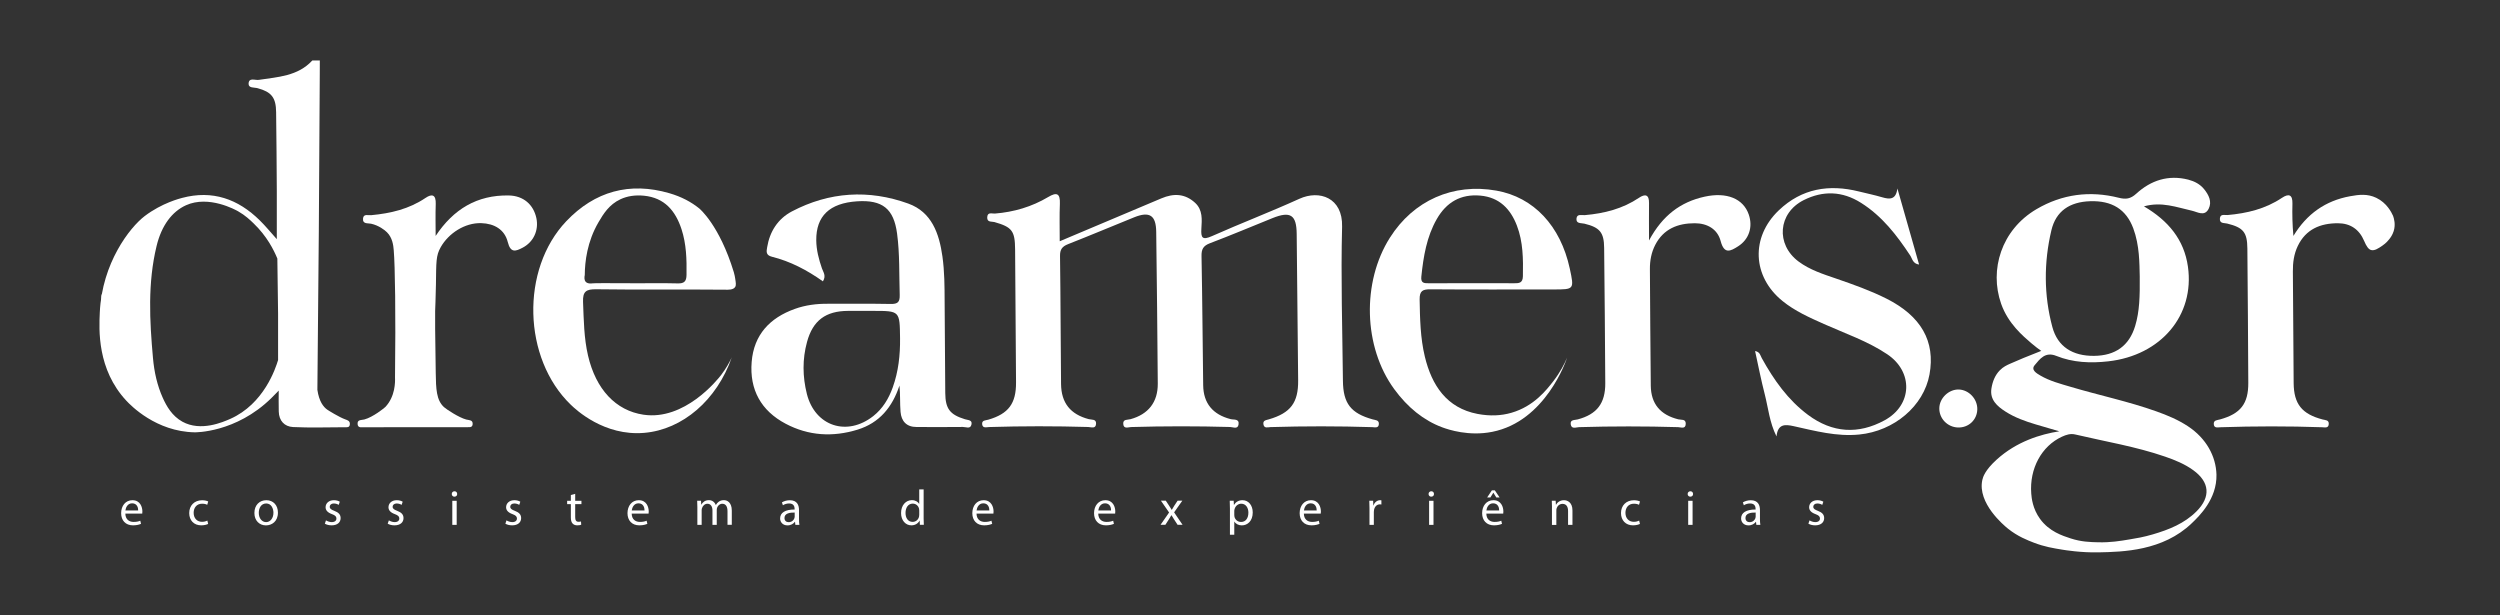 <?xml version="1.0" encoding="utf-8"?>
<!-- Generator: Adobe Illustrator 26.2.1, SVG Export Plug-In . SVG Version: 6.00 Build 0)  -->
<svg version="1.1" id="Camada_1" xmlns="http://www.w3.org/2000/svg" xmlns:xlink="http://www.w3.org/1999/xlink" x="0px" y="0px"
	 viewBox="0 0 512 125.96" style="enable-background:new 0 0 512 125.96;" xml:space="preserve">
<rect x="0" y="0" width="512" height="125.96" fill="#333333" stroke="none"/>
<style type="text/css">
	.st0{fill:#FFFFFF;}
</style>
<path class="st0" d="M490.23,47.32c-0.25,0.81-0.68,1.38-0.91,1.67c-0.17,0.22-0.63,0.79-1.41,1.32c-0.82,0.56-1.61,1.1-2.33,0.89
	c-0.53-0.16-0.94-0.76-1.4-1.85c-1-2.37-2.82-3.63-5.39-3.63c-3.58,0-6.55,1.22-8.2,4.65c-0.79,1.64-1.03,3.41-1.01,5.24
	c0.07,7.62,0.09,15.24,0.16,22.86c0.04,4.27,1.69,6.33,5.94,7.44c0.58,0.15,1.29,0.09,1.25,0.92c-0.05,0.92-0.8,0.69-1.36,0.67
	c-6.94-0.24-13.88-0.23-20.81,0c-0.55,0.02-1.34,0.25-1.38-0.66c-0.04-0.81,0.69-0.78,1.27-0.94c4.22-1.16,5.83-3.22,5.8-7.52
	c-0.04-9.16-0.11-18.32-0.19-27.48c-0.03-3.33-0.82-4.3-4.15-5.12c-0.63-0.15-1.53,0.04-1.48-0.98c0.05-1.09,1-0.7,1.58-0.76
	c3.97-0.35,7.76-1.26,11.13-3.52c1.37-0.91,2.2-0.71,2.15,1.19c-0.06,2.17-0.01,4.35,0.2,6.61c2.72-4.5,6.56-7.21,11.6-8.13
	c1.82-0.33,3.54-0.55,5.38,0.33c2.12,1.02,3.09,2.93,3.43,3.69C490.3,44.76,490.65,45.97,490.23,47.32z"/>
<path class="st0" d="M20.77,60.17c0.83,2.57,0.8,5.14,0,7.71C20.77,65.3,20.77,62.74,20.77,60.17z"/>
<path class="st0" d="M217.03,49.41c7.16-3.02,14-5.89,20.83-8.79c2.51-1.06,4.83-0.99,6.91,0.93c1.58,1.47,1.38,3.43,1.27,5.29
	c-0.11,1.85,0.18,2.4,2.16,1.52c5.93-2.64,12.01-4.96,17.92-7.65c4.08-1.86,8.89-0.24,8.74,5.7c-0.27,10.52,0.06,21.06,0.17,31.59
	c0.05,4.63,1.62,6.64,6.09,7.89c0.57,0.16,1.31,0.12,1.27,0.94c-0.04,0.92-0.83,0.67-1.37,0.65c-6.94-0.22-13.88-0.22-20.82-0.01
	c-0.54,0.02-1.3,0.33-1.45-0.56c-0.14-0.82,0.51-0.85,1.12-1.03c4.45-1.3,6.03-3.42,5.99-7.96c-0.09-10.02-0.19-20.03-0.3-30.05
	c-0.04-3.87-1.29-4.67-4.93-3.21c-4.28,1.73-8.53,3.52-12.85,5.16c-1.36,0.52-1.74,1.22-1.71,2.64c0.17,8.82,0.22,17.63,0.34,26.45
	c0.05,3.69,1.98,6,5.63,6.93c0.66,0.17,1.8-0.13,1.61,1.1c-0.16,1.03-1.11,0.53-1.7,0.51c-6.77-0.19-13.53-0.19-20.3,0.01
	c-0.59,0.02-1.53,0.46-1.61-0.63c-0.08-1.03,0.87-0.81,1.48-0.98c3.65-1,5.62-3.48,5.59-7.29c-0.07-10.36-0.19-20.72-0.32-31.08
	c-0.04-3.4-1.36-4.25-4.53-2.97c-4.52,1.83-9.01,3.72-13.54,5.5c-1.21,0.48-1.65,1.1-1.63,2.43c0.12,8.73,0.12,17.46,0.21,26.2
	c0.04,3.89,1.93,6.22,5.67,7.2c0.61,0.16,1.56-0.06,1.5,0.95c-0.06,1.1-1.01,0.68-1.6,0.66c-6.77-0.2-13.53-0.2-20.3,0.01
	c-0.55,0.02-1.34,0.3-1.43-0.59c-0.08-0.83,0.71-0.76,1.27-0.92c4.13-1.21,5.7-3.3,5.67-7.65c-0.05-9.07-0.13-18.15-0.19-27.22
	c-0.03-3.8-0.62-4.57-4.23-5.6c-0.57-0.16-1.53,0.11-1.48-0.98c0.05-1.14,0.98-0.72,1.56-0.76c3.9-0.31,7.57-1.39,10.93-3.39
	c1.72-1.03,2.47-0.78,2.39,1.37C216.96,44.19,217.03,46.65,217.03,49.41z"/>
<path class="st0" d="M89.22,48.32c3.66-5.5,8.49-8.4,14.96-8.29c3.04,0.05,5.08,1.89,5.67,4.64c0.52,2.47-0.57,4.88-2.8,6.05
	c-1.41,0.74-2.48,1.17-3.06-1.15c-0.64-2.56-2.76-3.79-5.43-3.87c-3.37-0.1-6.7,2.09-8.3,4.92c-1,1.76-0.91,3.03-0.98,7.64
	c-0.12,7.46-0.3,1.03-0.04,18.13c0.05,3.25,0.12,5.55,1.69,6.99c0.47,0.43,3.06,2.15,4.56,2.54c0.56,0.15,1.33,0.05,1.31,0.88
	c0,0.12-0.01,0.34-0.17,0.51c-0.15,0.15-0.34,0.16-0.4,0.17l-0.99,0.01l-20.55,0.01c-0.3,0-0.6,0-0.89,0
	c-0.06-0.01-0.25-0.03-0.39-0.18c-0.11-0.12-0.14-0.25-0.16-0.36c-0.16-1.07,0.73-0.89,1.36-1.05c1.78-0.47,4.12-2.36,4.33-2.58
	c2.02-2.16,2-5.12,1.96-5.99c0.16-13.14,0.01-22.87-0.26-26.09c-0.08-1.04-0.27-2.56-1.38-3.67c-0.49-0.5-1.72-1.42-3.25-1.76
	c-0.67-0.15-1.78,0.13-1.66-1.08c0.1-1.01,1.07-0.61,1.67-0.67c3.97-0.37,7.75-1.25,11.12-3.53c1.38-0.94,2.16-0.63,2.1,1.22
	C89.16,43.93,89.22,46.13,89.22,48.32z"/>
<path class="st0" d="M337.72,49.25c2.75-5.13,6.47-7.89,11.38-8.97c4.54-1,7.93,0.4,9.05,3.66c0.87,2.54,0.06,5.07-2.18,6.5
	c-1.56,1-2.85,1.7-3.58-1.07c-0.65-2.46-2.75-3.65-5.31-3.65c-3.47,0-6.39,1.16-8.08,4.42c-0.8,1.54-1.11,3.22-1.1,4.96
	c0.06,7.96,0.09,15.92,0.18,23.88c0.04,3.72,1.95,5.99,5.64,6.9c0.6,0.15,1.55-0.12,1.52,0.92c-0.03,1.14-0.98,0.7-1.56,0.68
	c-6.77-0.2-13.53-0.2-20.3,0c-0.59,0.02-1.52,0.47-1.69-0.55c-0.17-1.03,0.79-0.87,1.41-1.03c3.93-1.04,5.68-3.29,5.66-7.4
	c-0.05-9.24-0.13-18.49-0.23-27.73c-0.03-3.17-0.89-4.19-4.03-4.96c-0.7-0.17-1.78,0.06-1.63-1.11c0.13-0.95,1.1-0.59,1.7-0.64
	c3.98-0.35,7.74-1.29,11.11-3.56c1.22-0.82,2.08-0.69,2.04,1.1C337.69,43.87,337.72,46.16,337.72,49.25z"/>
<path class="st0" d="M388.59,38.6c1.47,5.15,2.94,10.3,4.44,15.58c-1.32-0.18-1.39-1.22-1.83-1.87c-2.75-4.17-5.77-8.07-10.08-10.78
	c-3.81-2.4-7.76-2.53-11.71-0.55c-5.28,2.65-5.78,9.07-1.05,12.59c2.3,1.71,5.01,2.57,7.67,3.48c3.48,1.2,6.94,2.42,10.24,4.07
	c7.18,3.59,10.13,8.79,8.89,15.58c-1.18,6.45-7.23,11.58-14.38,12.29c-4.62,0.46-9.01-0.73-13.43-1.71c-1.77-0.39-3.25-0.5-3.52,2.1
	c-1.44-2.88-1.69-5.83-2.41-8.64c-0.74-2.87-1.31-5.79-1.98-8.85c1.03,0.19,1.07,0.92,1.37,1.45c2.46,4.45,5.35,8.56,9.49,11.64
	c4.98,3.7,10.28,4.03,15.66,1.1c5.71-3.11,5.93-9.93,0.53-13.54c-4.01-2.68-8.57-4.23-12.94-6.18c-2.97-1.33-5.94-2.64-8.49-4.71
	c-6.2-5.02-6.53-13.07-0.77-18.57c4.72-4.5,10.3-5.39,16.44-3.86c1.58,0.39,3.17,0.72,4.73,1.18
	C387.06,40.87,388.29,40.9,388.59,38.6z"/>
<path class="st0" d="M404.95,83.8c-0.03,2.17-1.77,3.82-3.96,3.75c-2.15-0.07-3.86-1.84-3.82-3.96c0.04-2.06,1.93-3.87,3.99-3.82
	C403.23,79.84,404.98,81.7,404.95,83.8z"/>
<path class="st0" d="M448.08,87.29c-2.02-1.33-4.22-2.25-6.48-3.05c-5.73-2.04-11.69-3.28-17.5-5.01c-2.13-0.63-4.3-1.19-6.23-2.32
	c-0.77-0.45-1.99-1.15-1.17-2.12c1.06-1.26,2.15-2.83,4.44-1.9c3.4,1.37,7.01,1.52,10.63,1.11c10.79-1.21,17.72-9.41,16.32-19.38
	c-0.78-5.56-4.04-9.44-9.01-12.36c3.62-1.02,6.69,0.19,9.82,0.89c1.15,0.26,2.6,1.25,3.43-0.39c0.73-1.46,0.02-2.84-0.92-4.01
	c-0.83-1.03-1.98-1.63-3.25-1.96c-4.09-1.04-7.66,0.14-10.66,2.88c-1.18,1.08-2.14,1.19-3.58,0.83c-5.91-1.49-11.59-0.75-16.84,2.33
	c-7.22,4.24-9.69,12.43-7.25,19.38c1.43,4.07,4.5,6.63,6.21,8.1c0.79,0.68,1.5,1.2,2.01,1.55c-2.71,1.04-4.87,1.96-6.43,2.65
	c-0.6,0.27-1.34,0.6-2.05,1.32c-0.97,0.98-1.5,2.28-1.73,3.75c-0.35,2.29,1.19,3.63,2.9,4.72c1.89,1.21,3.98,1.96,6.12,2.6
	c1.46,0.44,2.94,0.86,4.88,1.43c-3.79,0.59-8.73,2.07-12.84,5.81c-2.38,2.17-2.79,3.55-2.92,4.15c-1.05,4.76,4.45,9.33,5.23,9.96
	c2.01,1.62,4.06,2.4,5.35,2.9c2.17,0.83,3.92,1.11,5.81,1.42c0.47,0.08,3.82,0.63,7.43,0.55c4.93-0.1,13.15-0.27,19.08-5.97
	c1.55-1.48,5.16-4.97,5.05-9.95C453.83,93.46,451.86,89.78,448.08,87.29z M420.12,47.18c0.93-3.96,3.76-5.83,7.93-5.97
	c4.47-0.15,7.38,1.65,8.84,5.54c1.31,3.51,1.26,7.21,1.33,9.86c0.04,4.1-0.04,7.18-0.94,10.16c-1.23,4.05-4.05,6.07-8.42,6.11
	c-4.38,0.04-7.46-1.87-8.54-5.92C418.57,60.43,418.57,53.75,420.12,47.18z M440.9,109.44c-1.9,0.56-3.42,0.81-4.76,1.03
	c-1.97,0.33-3.9,0.65-6.4,0.59c-1.68-0.04-3.47-0.08-5.66-0.79c-1.69-0.55-4.41-1.42-6.28-4c-1.52-2.09-1.73-4.28-1.8-5.19
	c-0.39-5.11,2.12-9.73,6.3-11.65c0.88-0.4,1.73-0.68,2.71-0.45c6.15,1.45,12.41,2.47,18.41,4.54c2.03,0.7,4.01,1.51,5.75,2.77
	c3.38,2.44,3.63,5.47,0.69,8.42C447.38,107.21,444.2,108.47,440.9,109.44z"/>
<path class="st0" d="M70.69,85.88c-1.23-0.44-3.51-1.86-3.68-1.99c-0.77-0.55-1.66-1.65-2.01-4.05c0.23-21.58,0.39-43.16,0.49-64.74
	c0-0.33,0.01-2.39,0.01-2.71c-0.51,0-1.03,0-1.54,0c-2.97,3.22-7.04,3.37-10.97,3.97c-0.73,0.11-2.01-0.54-2.08,0.75
	c-0.05,0.98,1.14,0.76,1.84,0.95c2.85,0.77,3.77,1.92,3.8,4.91c0.07,5.38,0.11,10.76,0.14,16.15c0.02,3.19,0,6.38,0,9.86
	c-1.32-1.47-2.33-2.71-3.47-3.83c-4.46-4.41-9.72-6.27-15.92-4.62c-0.31,0.08-4.15,1.03-7.69,3.74c-3.02,2.31-8.7,9.58-9.17,19.69
	c-0.17,3.57-0.55,11.69,5.43,18.1c0.9,0.97,6.09,6.34,14.01,6.48c0,0,8.43,0.15,15.72-7.04c0.46-0.45,0.94-0.95,0.94-0.95
	c0.22-0.22,0.4-0.42,0.54-0.56c0,1.47-0.03,2.88,0.01,4.29c0.05,1.9,1.17,3.09,2.93,3.18c3.5,0.17,7.01,0.05,10.52,0.04
	c0.5,0,1.09,0.12,1.11-0.65C71.67,86.2,71.22,86.07,70.69,85.88z M47.15,85.79c-1.48,0.65-6.03,2.66-9.8,0.57
	c-2.12-1.18-3.23-3.16-4-4.85c-1.17-2.6-1.77-5.36-2.02-8.17c-0.69-7.68-1.1-15.39,0.74-22.97c1.02-4.22,3.18-7.05,6.03-8.34
	c4.66-2.1,10.15,0.95,10.66,1.24c1.48,0.84,2.45,1.77,3.22,2.52c2.67,2.58,4.08,5.36,4.82,7.16c0.05,3.76,0.1,7.53,0.15,11.29
	c0,3.17,0,6.33,0,9.5C56.45,75.42,54.06,82.73,47.15,85.79z"/>
<path class="st0" d="M197.62,85.86c-3.09-0.95-4-2.15-4.03-5.37c-0.06-6.25-0.1-12.49-0.13-18.74c-0.01-3.08-0.02-6.16-0.45-9.22
	c-0.66-4.69-2.18-9.1-7-10.84c-8.09-2.92-16.17-2.42-23.84,1.61c-2.86,1.51-4.53,4.11-5.06,7.35c-0.14,0.83-0.31,1.61,0.98,1.93
	c3.76,0.94,7.16,2.71,10.44,5.04c0.72-1.15,0.07-1.88-0.2-2.66c-0.64-1.87-1.14-3.75-1.16-5.75c-0.04-4.96,2.72-7.61,8.35-7.98
	c5.21-0.34,7.52,1.51,8.2,6.6c0.56,4.17,0.41,8.37,0.54,12.56c0.04,1.46-0.38,1.89-1.84,1.86c-4.28-0.09-8.56-0.01-12.85-0.04
	c-2.33-0.02-4.63,0.27-6.81,1.06c-5.1,1.83-8.37,5.28-8.82,10.85c-0.46,5.69,1.93,10,6.96,12.66c4.68,2.48,9.65,2.77,14.7,1.22
	c4.51-1.38,7.15-4.62,8.61-9.04c0.19,1.86,0.07,3.64,0.22,5.39c0.16,1.91,1.22,3.1,3.28,3.1c3.17,0.01,6.34,0.03,9.5-0.01
	c0.6-0.01,1.52,0.49,1.74-0.48C199.19,85.98,198.25,86.06,197.62,85.86z M182.83,79.35c-0.83,2.3-2.04,4.33-3.98,5.86
	c-5.38,4.24-11.93,2.08-13.6-4.52c-0.89-3.54-0.94-7.13,0.03-10.67c1.2-4.4,3.83-6.33,8.39-6.35c1.29,0,2.57,0,3.86,0
	c0.43,0,0.86,0,1.29,0c5.48,0,5.44,0,5.51,5.59C184.37,72.72,184,76.09,182.83,79.35z"/>
<path class="st0" d="M292.97,59.25c8.39,0.07,16.79,0.03,25.18,0.03c4.26,0,4.26,0,3.34-4.28c-1.9-8.77-7.4-14.61-15.02-15.96
	c-8.89-1.58-16.98,2-21.82,9.64c-5.75,9.08-5.46,22.34,0.9,31.03c2.73,3.73,6,6.38,9.8,7.8c1.31,0.49,5.49,1.88,10.26,0.93
	c10.93-2.16,15.16-14.64,15.33-15.19c-0.52,1.23-1.39,2.96-2.79,4.78c-1.43,1.85-4.01,5.18-8.62,6.51
	c-2.11,0.61-4.41,0.71-6.93,0.23c-6.32-1.21-9.37-5.85-10.79-11.72c-0.93-3.85-1-7.78-1.07-11.73
	C290.72,59.55,291.37,59.24,292.97,59.25z M291.09,56.64c0.43-4.11,1.08-8.14,3.17-11.79c1.98-3.44,4.9-5.15,8.92-4.79
	c3.88,0.35,6.17,2.72,7.48,6.14c1.28,3.34,1.3,6.86,1.23,10.38c-0.03,1.4-0.79,1.44-1.83,1.43c-2.91-0.03-5.83-0.01-8.74-0.01
	c-2.91,0-5.83-0.01-8.74,0.01C291.61,58.02,290.95,57.96,291.09,56.64z"/>
<path class="st0" d="M150.56,57c-0.04-0.24-0.12-0.75-0.27-1.24c-2.95-9.7-7.07-13.06-7.07-13.06c-1.68-1.36-3.69-2.42-6.13-3.13
	c-8.12-2.37-15.28-0.4-21.11,5.73c-9.4,9.88-8.91,28.11,0.91,37.58c1.05,1.02,6.84,6.47,15.05,5.77
	c7.85-0.67,14.88-6.71,17.93-15.46c-0.45,0.95-1.13,2.22-2.16,3.58c-0.81,1.07-7.54,9.41-15.93,8.16
	c-5.68-0.85-9.74-5.19-11.35-12.1c-0.84-3.61-0.87-7.29-1.02-10.97c-0.09-2.18,0.63-2.65,2.73-2.62c8.82,0.13,17.65,0,26.48,0.09
	c0.42,0,1.54,0.08,1.93-0.54C150.79,58.44,150.71,57.94,150.56,57z M140.6,56.3c-0.02,1.33-0.48,1.78-1.81,1.74
	c-2.91-0.08-5.81-0.01-8.72-0.03c-5.5-0.02-8.26-0.04-8.72,0.02c-0.25,0.03-0.99,0.12-1.39-0.31c-0.36-0.39-0.28-1.04-0.2-1.39
	c0.02-2.73,0.48-6.83,2.82-10.83c0.99-1.69,2.15-3.6,4.5-4.7c1.4-0.65,2.99-0.89,4.79-0.72c4.21,0.41,6.46,3.08,7.7,6.85
	C140.57,49.98,140.65,53.12,140.6,56.3z"/>
<path class="st0" d="M41.15,79.45"/>
<g>
	<path class="st0" d="M25.67,105.18c0.02,1.21,0.79,1.71,1.69,1.71c0.64,0,1.03-0.11,1.37-0.25l0.15,0.64
		c-0.32,0.14-0.86,0.31-1.64,0.31c-1.52,0-2.43-1-2.43-2.49c0-1.49,0.88-2.66,2.31-2.66c1.61,0,2.04,1.42,2.04,2.32
		c0,0.18-0.02,0.33-0.03,0.42H25.67z M28.3,104.54c0.01-0.57-0.23-1.46-1.24-1.46c-0.91,0-1.3,0.84-1.38,1.46H28.3z"/>
	<path class="st0" d="M42.63,107.3c-0.23,0.12-0.75,0.29-1.42,0.29c-1.49,0-2.46-1.01-2.46-2.52c0-1.52,1.04-2.62,2.65-2.62
		c0.53,0,1,0.13,1.24,0.25l-0.2,0.69c-0.21-0.12-0.55-0.23-1.04-0.23c-1.13,0-1.74,0.83-1.74,1.87c0,1.14,0.73,1.84,1.71,1.84
		c0.51,0,0.85-0.13,1.1-0.25L42.63,107.3z"/>
	<path class="st0" d="M56.92,104.98c0,1.83-1.26,2.62-2.46,2.62c-1.33,0-2.36-0.98-2.36-2.54c0-1.65,1.08-2.62,2.45-2.62
		C55.96,102.44,56.92,103.47,56.92,104.98z M53,105.03c0,1.08,0.62,1.9,1.5,1.9c0.86,0,1.5-0.81,1.5-1.92c0-0.84-0.42-1.9-1.48-1.9
		C53.46,103.11,53,104.09,53,105.03z"/>
	<path class="st0" d="M66.76,106.57c0.27,0.17,0.73,0.36,1.18,0.36c0.65,0,0.96-0.33,0.96-0.73c0-0.43-0.25-0.66-0.92-0.91
		c-0.89-0.32-1.3-0.8-1.3-1.4c0-0.8,0.64-1.45,1.7-1.45c0.5,0,0.94,0.14,1.21,0.31l-0.22,0.65c-0.19-0.12-0.55-0.29-1.01-0.29
		c-0.53,0-0.83,0.31-0.83,0.67c0,0.41,0.3,0.59,0.94,0.84c0.86,0.33,1.29,0.75,1.29,1.49c0,0.87-0.67,1.48-1.84,1.48
		c-0.54,0-1.04-0.13-1.39-0.34L66.76,106.57z"/>
	<path class="st0" d="M79.64,106.57c0.27,0.17,0.73,0.36,1.18,0.36c0.65,0,0.96-0.33,0.96-0.73c0-0.43-0.25-0.66-0.92-0.91
		c-0.89-0.32-1.3-0.8-1.3-1.4c0-0.8,0.64-1.45,1.7-1.45c0.5,0,0.94,0.14,1.21,0.31l-0.22,0.65c-0.19-0.12-0.55-0.29-1.01-0.29
		c-0.53,0-0.83,0.31-0.83,0.67c0,0.41,0.3,0.59,0.94,0.84c0.86,0.33,1.29,0.75,1.29,1.49c0,0.87-0.67,1.48-1.85,1.48
		c-0.54,0-1.04-0.13-1.39-0.34L79.64,106.57z"/>
	<path class="st0" d="M93.63,101.17c0.01,0.31-0.21,0.55-0.57,0.55c-0.32,0-0.54-0.24-0.54-0.55c0-0.32,0.23-0.56,0.56-0.56
		C93.42,100.61,93.63,100.85,93.63,101.17z M92.63,107.49v-4.93h0.9v4.93H92.63z"/>
	<path class="st0" d="M103.73,106.57c0.27,0.17,0.73,0.36,1.18,0.36c0.65,0,0.96-0.33,0.96-0.73c0-0.43-0.25-0.66-0.92-0.91
		c-0.89-0.32-1.3-0.8-1.3-1.4c0-0.8,0.64-1.45,1.7-1.45c0.5,0,0.94,0.14,1.21,0.31l-0.22,0.65c-0.19-0.12-0.55-0.29-1.01-0.29
		c-0.53,0-0.83,0.31-0.83,0.67c0,0.41,0.3,0.59,0.94,0.84c0.86,0.33,1.29,0.75,1.29,1.49c0,0.87-0.67,1.48-1.84,1.48
		c-0.54,0-1.04-0.13-1.39-0.34L103.73,106.57z"/>
	<path class="st0" d="M117.8,101.14v1.42h1.28v0.68h-1.28v2.66c0,0.61,0.17,0.96,0.67,0.96c0.23,0,0.41-0.03,0.52-0.06l0.04,0.67
		c-0.17,0.07-0.45,0.12-0.8,0.12c-0.42,0-0.75-0.13-0.97-0.38c-0.25-0.26-0.35-0.7-0.35-1.28v-2.69h-0.76v-0.68h0.76v-1.18
		L117.8,101.14z"/>
	<path class="st0" d="M129.37,105.18c0.02,1.21,0.79,1.71,1.69,1.71c0.64,0,1.03-0.11,1.37-0.25l0.15,0.64
		c-0.32,0.14-0.86,0.31-1.64,0.31c-1.52,0-2.43-1-2.43-2.49c0-1.49,0.88-2.66,2.31-2.66c1.61,0,2.04,1.42,2.04,2.32
		c0,0.18-0.02,0.33-0.03,0.42H129.37z M132,104.54c0.01-0.57-0.23-1.46-1.24-1.46c-0.91,0-1.3,0.84-1.38,1.46H132z"/>
	<path class="st0" d="M142.82,103.89c0-0.51-0.01-0.93-0.04-1.34h0.79l0.04,0.79h0.03c0.27-0.47,0.73-0.91,1.55-0.91
		c0.67,0,1.18,0.41,1.4,0.99h0.02c0.15-0.28,0.35-0.49,0.55-0.64c0.3-0.22,0.62-0.35,1.09-0.35c0.65,0,1.62,0.43,1.62,2.14v2.91
		h-0.88v-2.79c0-0.95-0.35-1.52-1.07-1.52c-0.51,0-0.91,0.38-1.06,0.82c-0.04,0.12-0.07,0.29-0.07,0.45v3.05h-0.88v-2.96
		c0-0.79-0.35-1.36-1.03-1.36c-0.56,0-0.97,0.45-1.11,0.9c-0.05,0.13-0.07,0.29-0.07,0.44v2.98h-0.88V103.89z"/>
	<path class="st0" d="M162.89,107.49l-0.07-0.62h-0.03c-0.28,0.39-0.81,0.73-1.51,0.73c-1,0-1.51-0.7-1.51-1.42
		c0-1.19,1.06-1.84,2.97-1.83v-0.1c0-0.41-0.11-1.14-1.12-1.14c-0.46,0-0.94,0.14-1.28,0.37l-0.2-0.59c0.41-0.26,1-0.44,1.62-0.44
		c1.51,0,1.88,1.03,1.88,2.02v1.84c0,0.43,0.02,0.85,0.08,1.18H162.89z M162.75,104.97c-0.98-0.02-2.09,0.15-2.09,1.11
		c0,0.58,0.39,0.86,0.85,0.86c0.64,0,1.05-0.41,1.19-0.83c0.03-0.09,0.05-0.19,0.05-0.29V104.97z"/>
	<path class="st0" d="M189.16,100.25v5.96c0,0.44,0.01,0.94,0.04,1.27h-0.81l-0.04-0.86h-0.02c-0.28,0.55-0.88,0.97-1.68,0.97
		c-1.19,0-2.11-1.01-2.11-2.51c-0.01-1.64,1.01-2.65,2.21-2.65c0.75,0,1.26,0.36,1.49,0.75h0.02v-2.95H189.16z M188.26,104.56
		c0-0.11-0.01-0.26-0.04-0.38c-0.13-0.57-0.62-1.04-1.29-1.04c-0.93,0-1.48,0.82-1.48,1.91c0,1,0.49,1.83,1.46,1.83
		c0.6,0,1.15-0.4,1.31-1.07c0.03-0.12,0.04-0.25,0.04-0.39V104.56z"/>
	<path class="st0" d="M199.99,105.18c0.02,1.21,0.79,1.71,1.69,1.71c0.64,0,1.03-0.11,1.37-0.25l0.15,0.64
		c-0.32,0.14-0.86,0.31-1.64,0.31c-1.52,0-2.43-1-2.43-2.49c0-1.49,0.88-2.66,2.31-2.66c1.61,0,2.04,1.42,2.04,2.32
		c0,0.18-0.02,0.33-0.03,0.42H199.99z M202.62,104.54c0.01-0.57-0.23-1.46-1.24-1.46c-0.91,0-1.3,0.84-1.38,1.46H202.62z"/>
	<path class="st0" d="M224.92,105.18c0.02,1.21,0.79,1.71,1.69,1.71c0.64,0,1.03-0.11,1.37-0.25l0.15,0.64
		c-0.32,0.14-0.86,0.31-1.64,0.31c-1.52,0-2.43-1-2.43-2.49c0-1.49,0.88-2.66,2.31-2.66c1.61,0,2.04,1.42,2.04,2.32
		c0,0.18-0.02,0.33-0.03,0.42H224.92z M227.55,104.54c0.01-0.57-0.23-1.46-1.24-1.46c-0.91,0-1.3,0.84-1.38,1.46H227.55z"/>
	<path class="st0" d="M238.76,102.55l0.7,1.06c0.18,0.28,0.34,0.53,0.5,0.8h0.03c0.16-0.29,0.33-0.55,0.49-0.82l0.69-1.05h0.97
		l-1.68,2.39l1.73,2.55h-1.02l-0.72-1.11c-0.19-0.29-0.36-0.56-0.53-0.86h-0.02c-0.16,0.29-0.34,0.56-0.52,0.86l-0.71,1.11h-0.99
		l1.75-2.52l-1.67-2.42H238.76z"/>
	<path class="st0" d="M251.89,104.16c0-0.63-0.02-1.14-0.04-1.61h0.81l0.04,0.85h0.02c0.37-0.6,0.95-0.96,1.75-0.96
		c1.19,0,2.09,1.01,2.09,2.51c0,1.77-1.08,2.65-2.24,2.65c-0.65,0-1.22-0.29-1.52-0.77h-0.02v2.68h-0.89V104.16z M252.78,105.48
		c0,0.13,0.02,0.25,0.04,0.37c0.16,0.62,0.7,1.05,1.35,1.05c0.95,0,1.5-0.78,1.5-1.91c0-0.99-0.52-1.83-1.47-1.83
		c-0.61,0-1.18,0.44-1.36,1.11c-0.03,0.11-0.06,0.24-0.06,0.37V105.48z"/>
	<path class="st0" d="M267.03,105.18c0.02,1.21,0.8,1.71,1.69,1.71c0.64,0,1.03-0.11,1.37-0.25l0.15,0.64
		c-0.32,0.14-0.86,0.31-1.64,0.31c-1.52,0-2.43-1-2.43-2.49c0-1.49,0.88-2.66,2.31-2.66c1.61,0,2.04,1.42,2.04,2.32
		c0,0.18-0.02,0.33-0.03,0.42H267.03z M269.66,104.54c0.01-0.57-0.23-1.46-1.24-1.46c-0.91,0-1.3,0.84-1.38,1.46H269.66z"/>
	<path class="st0" d="M280.47,104.09c0-0.58-0.01-1.08-0.04-1.54h0.79l0.03,0.97h0.04c0.22-0.66,0.76-1.08,1.37-1.08
		c0.1,0,0.17,0.01,0.25,0.03v0.85c-0.09-0.02-0.18-0.03-0.31-0.03c-0.63,0-1.08,0.48-1.2,1.15c-0.02,0.12-0.04,0.27-0.04,0.42v2.63
		h-0.89V104.09z"/>
	<path class="st0" d="M293.68,101.17c0.01,0.31-0.21,0.55-0.57,0.55c-0.32,0-0.54-0.24-0.54-0.55c0-0.32,0.23-0.56,0.56-0.56
		C293.47,100.61,293.68,100.85,293.68,101.17z M292.68,107.49v-4.93h0.9v4.93H292.68z"/>
	<path class="st0" d="M304.4,105.18c0.02,1.21,0.79,1.71,1.69,1.71c0.64,0,1.03-0.11,1.37-0.25l0.15,0.64
		c-0.32,0.14-0.86,0.31-1.64,0.31c-1.52,0-2.43-1-2.43-2.49c0-1.49,0.88-2.66,2.31-2.66c1.61,0,2.04,1.42,2.04,2.32
		c0,0.18-0.02,0.33-0.03,0.42H304.4z M307.03,104.54c0.01-0.57-0.23-1.46-1.24-1.46c-0.91,0-1.3,0.84-1.38,1.46H307.03z
		 M306.14,100.42l0.98,1.46h-0.68l-0.59-0.97h-0.02l-0.59,0.97h-0.67l0.97-1.46H306.14z"/>
	<path class="st0" d="M317.85,103.89c0-0.51-0.01-0.93-0.04-1.34h0.79l0.05,0.82h0.02c0.25-0.47,0.82-0.93,1.63-0.93
		c0.68,0,1.74,0.41,1.74,2.1v2.95h-0.9v-2.84c0-0.79-0.3-1.46-1.14-1.46c-0.59,0-1.05,0.42-1.2,0.92c-0.04,0.11-0.06,0.26-0.06,0.42
		v2.97h-0.9V103.89z"/>
	<path class="st0" d="M335.86,107.3c-0.23,0.12-0.75,0.29-1.42,0.29c-1.49,0-2.46-1.01-2.46-2.52c0-1.52,1.04-2.62,2.65-2.62
		c0.53,0,1,0.13,1.24,0.25l-0.2,0.69c-0.21-0.12-0.55-0.23-1.04-0.23c-1.13,0-1.74,0.83-1.74,1.87c0,1.14,0.73,1.84,1.71,1.84
		c0.51,0,0.85-0.13,1.1-0.25L335.86,107.3z"/>
	<path class="st0" d="M346.74,101.17c0.01,0.31-0.21,0.55-0.57,0.55c-0.32,0-0.54-0.24-0.54-0.55c0-0.32,0.23-0.56,0.56-0.56
		C346.53,100.61,346.74,100.85,346.74,101.17z M345.74,107.49v-4.93h0.9v4.93H345.74z"/>
	<path class="st0" d="M359.7,107.49l-0.07-0.62h-0.03c-0.28,0.39-0.81,0.73-1.51,0.73c-1,0-1.51-0.7-1.51-1.42
		c0-1.19,1.06-1.84,2.97-1.83v-0.1c0-0.41-0.11-1.14-1.12-1.14c-0.46,0-0.94,0.14-1.29,0.37l-0.2-0.59c0.41-0.26,1-0.44,1.62-0.44
		c1.51,0,1.88,1.03,1.88,2.02v1.84c0,0.43,0.02,0.85,0.08,1.18H359.7z M359.56,104.97c-0.98-0.02-2.09,0.15-2.09,1.11
		c0,0.58,0.39,0.86,0.85,0.86c0.64,0,1.05-0.41,1.19-0.83c0.03-0.09,0.05-0.19,0.05-0.29V104.97z"/>
	<path class="st0" d="M370.59,106.57c0.26,0.17,0.73,0.36,1.18,0.36c0.65,0,0.96-0.33,0.96-0.73c0-0.43-0.25-0.66-0.92-0.91
		c-0.89-0.32-1.3-0.8-1.3-1.4c0-0.8,0.64-1.45,1.7-1.45c0.5,0,0.94,0.14,1.21,0.31l-0.22,0.65c-0.19-0.12-0.55-0.29-1.01-0.29
		c-0.53,0-0.83,0.31-0.83,0.67c0,0.41,0.3,0.59,0.94,0.84c0.86,0.33,1.29,0.75,1.29,1.49c0,0.87-0.67,1.48-1.84,1.48
		c-0.54,0-1.04-0.13-1.39-0.34L370.59,106.57z"/>
</g>
</svg>
